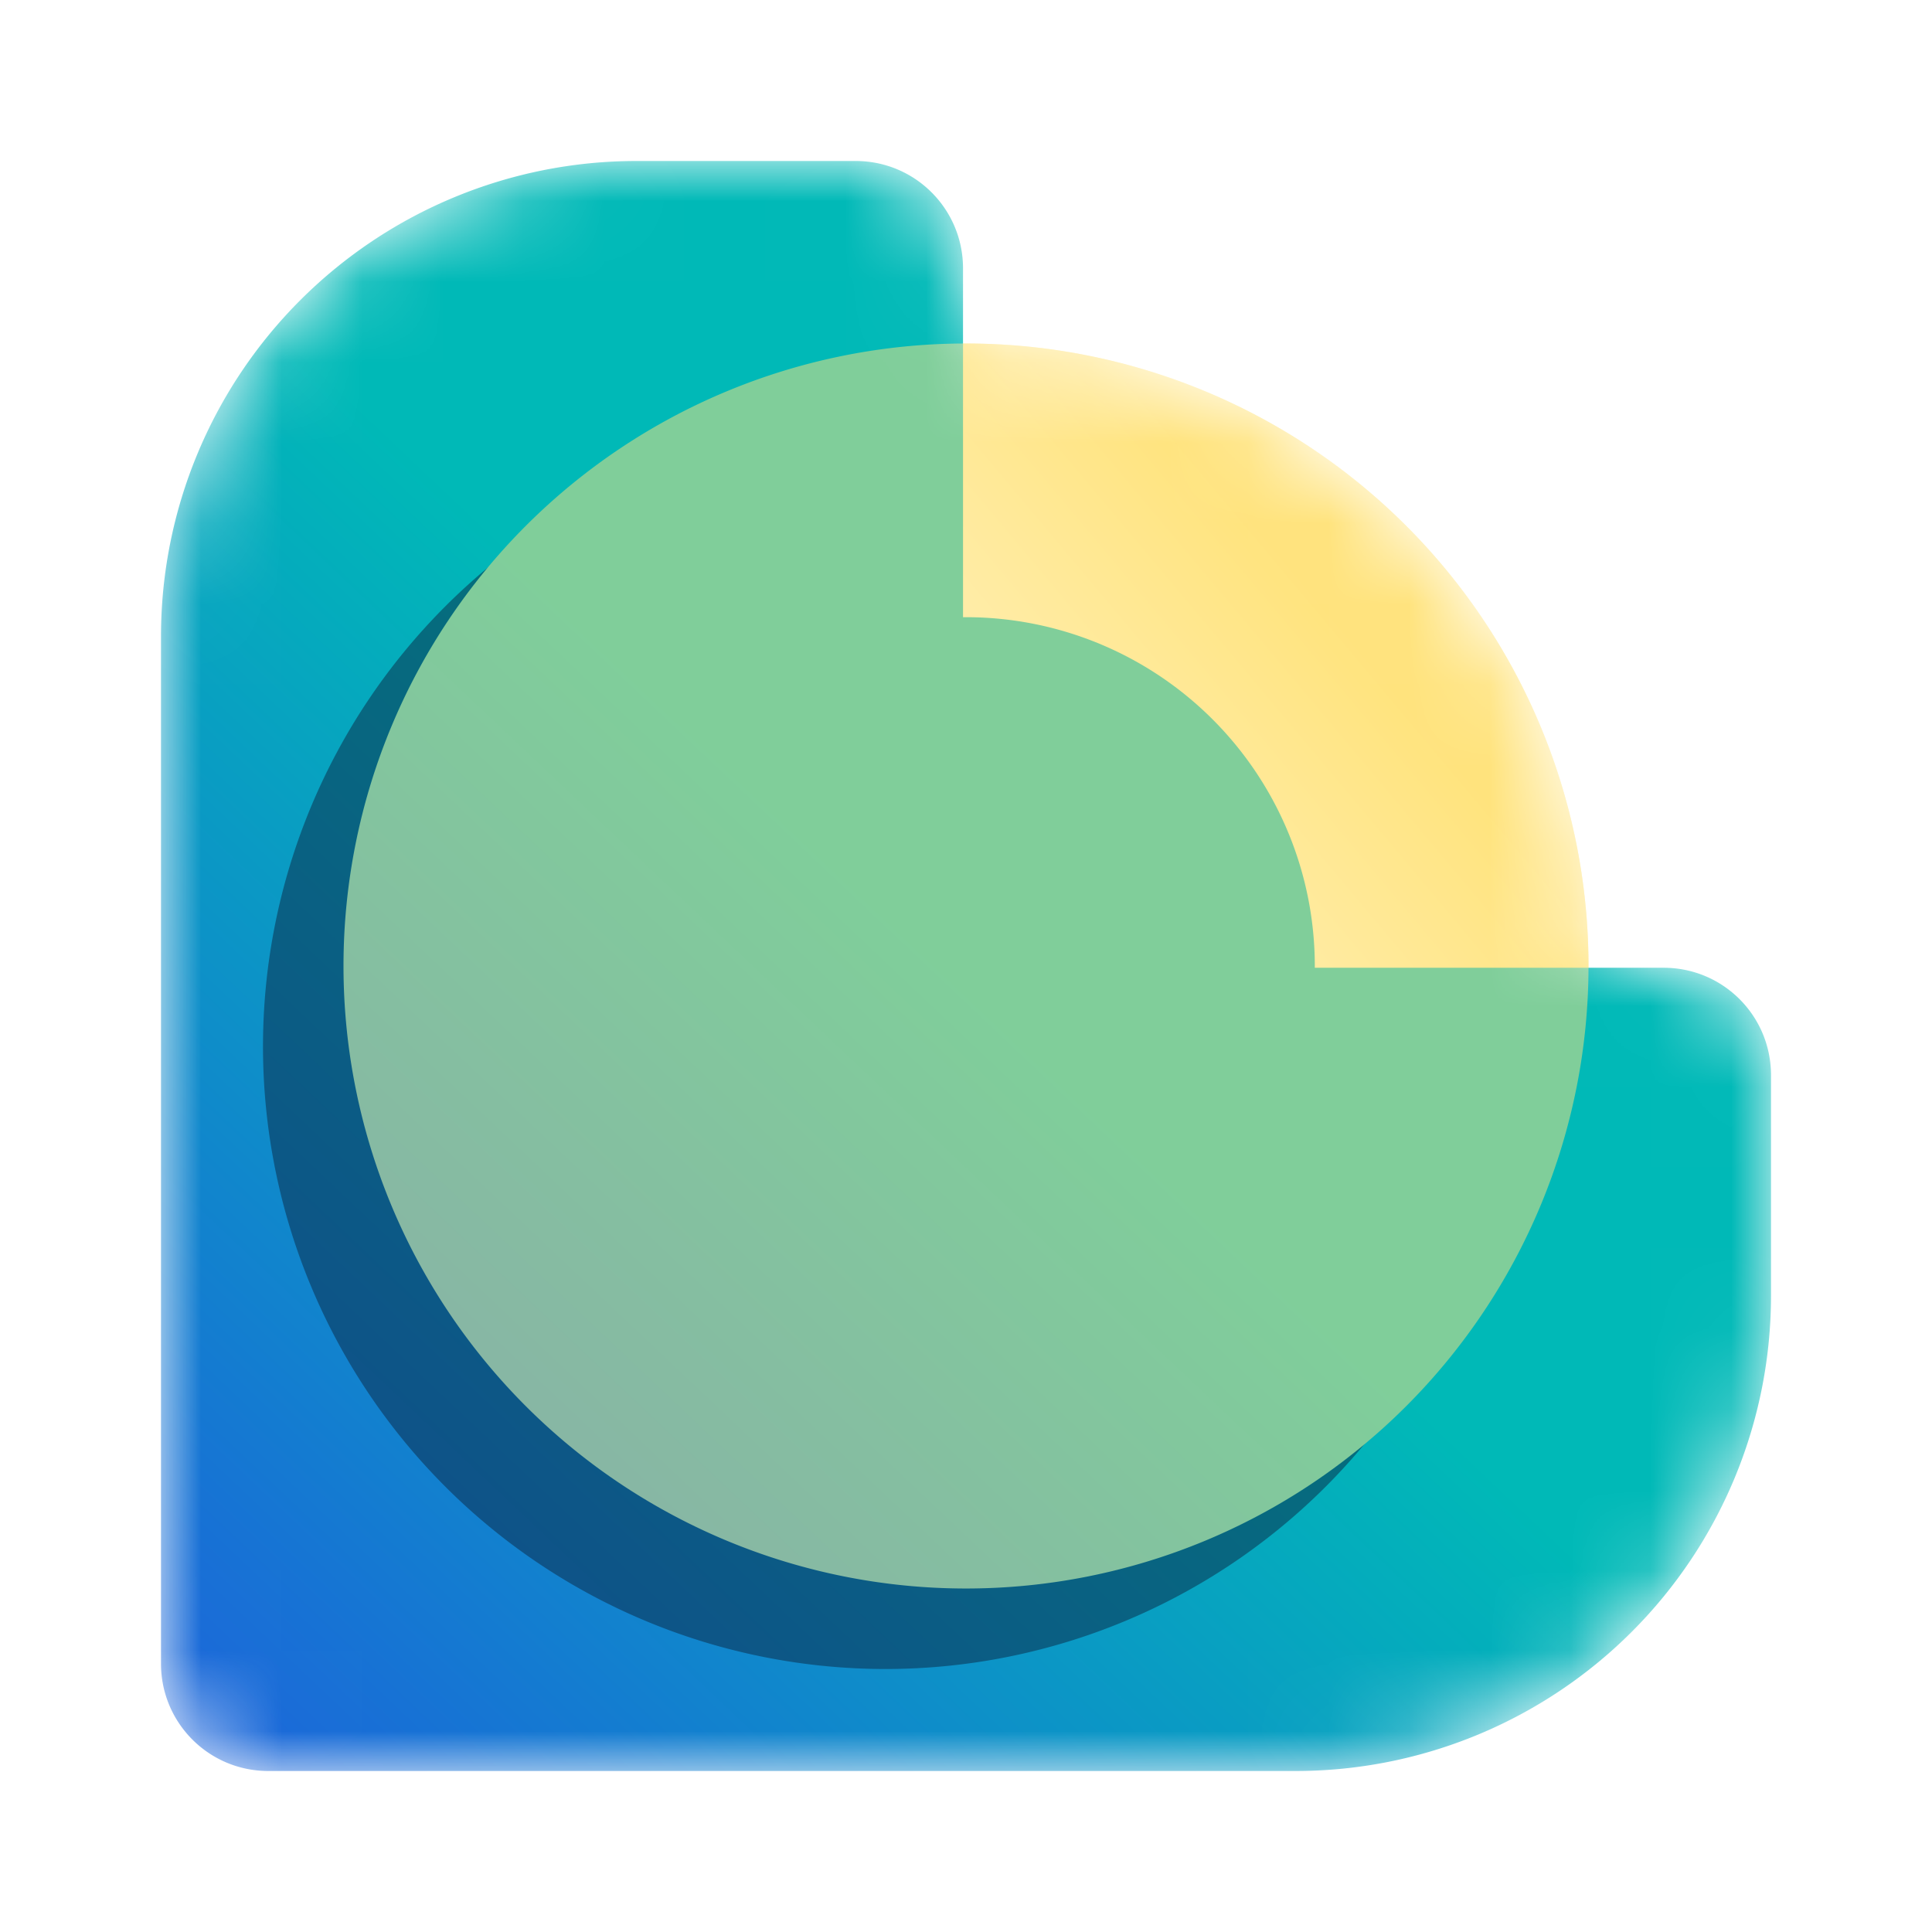 <svg xmlns="http://www.w3.org/2000/svg" width="24" height="24" fill="none" viewBox="0 0 24 24"><mask id="b" width="20" height="20" x="2" y="2" maskUnits="userSpaceOnUse" style="mask-type:alpha"><path fill="url(#a)" fill-rule="evenodd" d="M11.963 4.267v-.934c0-.737-.596-1.333-1.333-1.333H7.904A5.905 5.905 0 0 0 2 7.904v12.763C2 21.404 2.596 22 3.333 22h12.763A5.905 5.905 0 0 0 22 16.096v-2.74c0-.738-.596-1.334-1.333-1.334h-.934V12a7.733 7.733 0 0 0-7.77-7.733Z" clip-rule="evenodd"/></mask><g mask="url(#b)"><path fill="url(#c)" d="M12 19.733a7.733 7.733 0 1 0 0-15.466 7.733 7.733 0 0 0 0 15.466Z"/><path fill="url(#d)" d="M16.333 12.022V12A4.334 4.334 0 0 0 12 7.667h-.037V3.333c0-.737-.596-1.333-1.333-1.333H7.904A5.905 5.905 0 0 0 2 7.904v12.763C2 21.404 2.596 22 3.333 22h12.763A5.905 5.905 0 0 0 22 16.096v-2.74c0-.738-.596-1.334-1.333-1.334h-4.334Z"/><g opacity=".5"><g filter="url(#e)"><path fill="#092642" d="M11 20.733a7.733 7.733 0 1 0 0-15.466 7.733 7.733 0 0 0 0 15.466Z"/></g><g filter="url(#f)"><path fill="#FFE37D" d="M12 19.733a7.733 7.733 0 1 0 0-15.466 7.733 7.733 0 0 0 0 15.466Z"/></g></g></g><defs><linearGradient id="a" x1="11.937" x2="-4.689" y1="12.067" y2="29.637" gradientUnits="userSpaceOnUse"><stop stop-color="#00B9B7"/><stop offset="1" stop-color="#3122F6"/></linearGradient><linearGradient id="c" x1="12.689" x2="16.8" y1="11.426" y2="7.974" gradientUnits="userSpaceOnUse"><stop stop-color="#fff"/><stop offset="1" stop-color="#FFE37D"/></linearGradient><linearGradient id="d" x1="11.937" x2="-4.689" y1="12.067" y2="29.637" gradientUnits="userSpaceOnUse"><stop stop-color="#00B9B7"/><stop offset="1" stop-color="#3122F6"/></linearGradient><filter id="e" width="21.467" height="21.467" x=".267" y="2.267" color-interpolation-filters="sRGB" filterUnits="userSpaceOnUse"><feFlood flood-opacity="0" result="BackgroundImageFix"/><feBlend in="SourceGraphic" in2="BackgroundImageFix" result="shape"/><feGaussianBlur result="effect1_foregroundBlur_4150_91297" stdDeviation="1.5"/></filter><filter id="f" width="19.467" height="19.467" x="2.267" y="2.267" color-interpolation-filters="sRGB" filterUnits="userSpaceOnUse"><feFlood flood-opacity="0" result="BackgroundImageFix"/><feBlend in="SourceGraphic" in2="BackgroundImageFix" result="shape"/><feGaussianBlur result="effect1_foregroundBlur_4150_91297" stdDeviation="1"/></filter></defs></svg>
